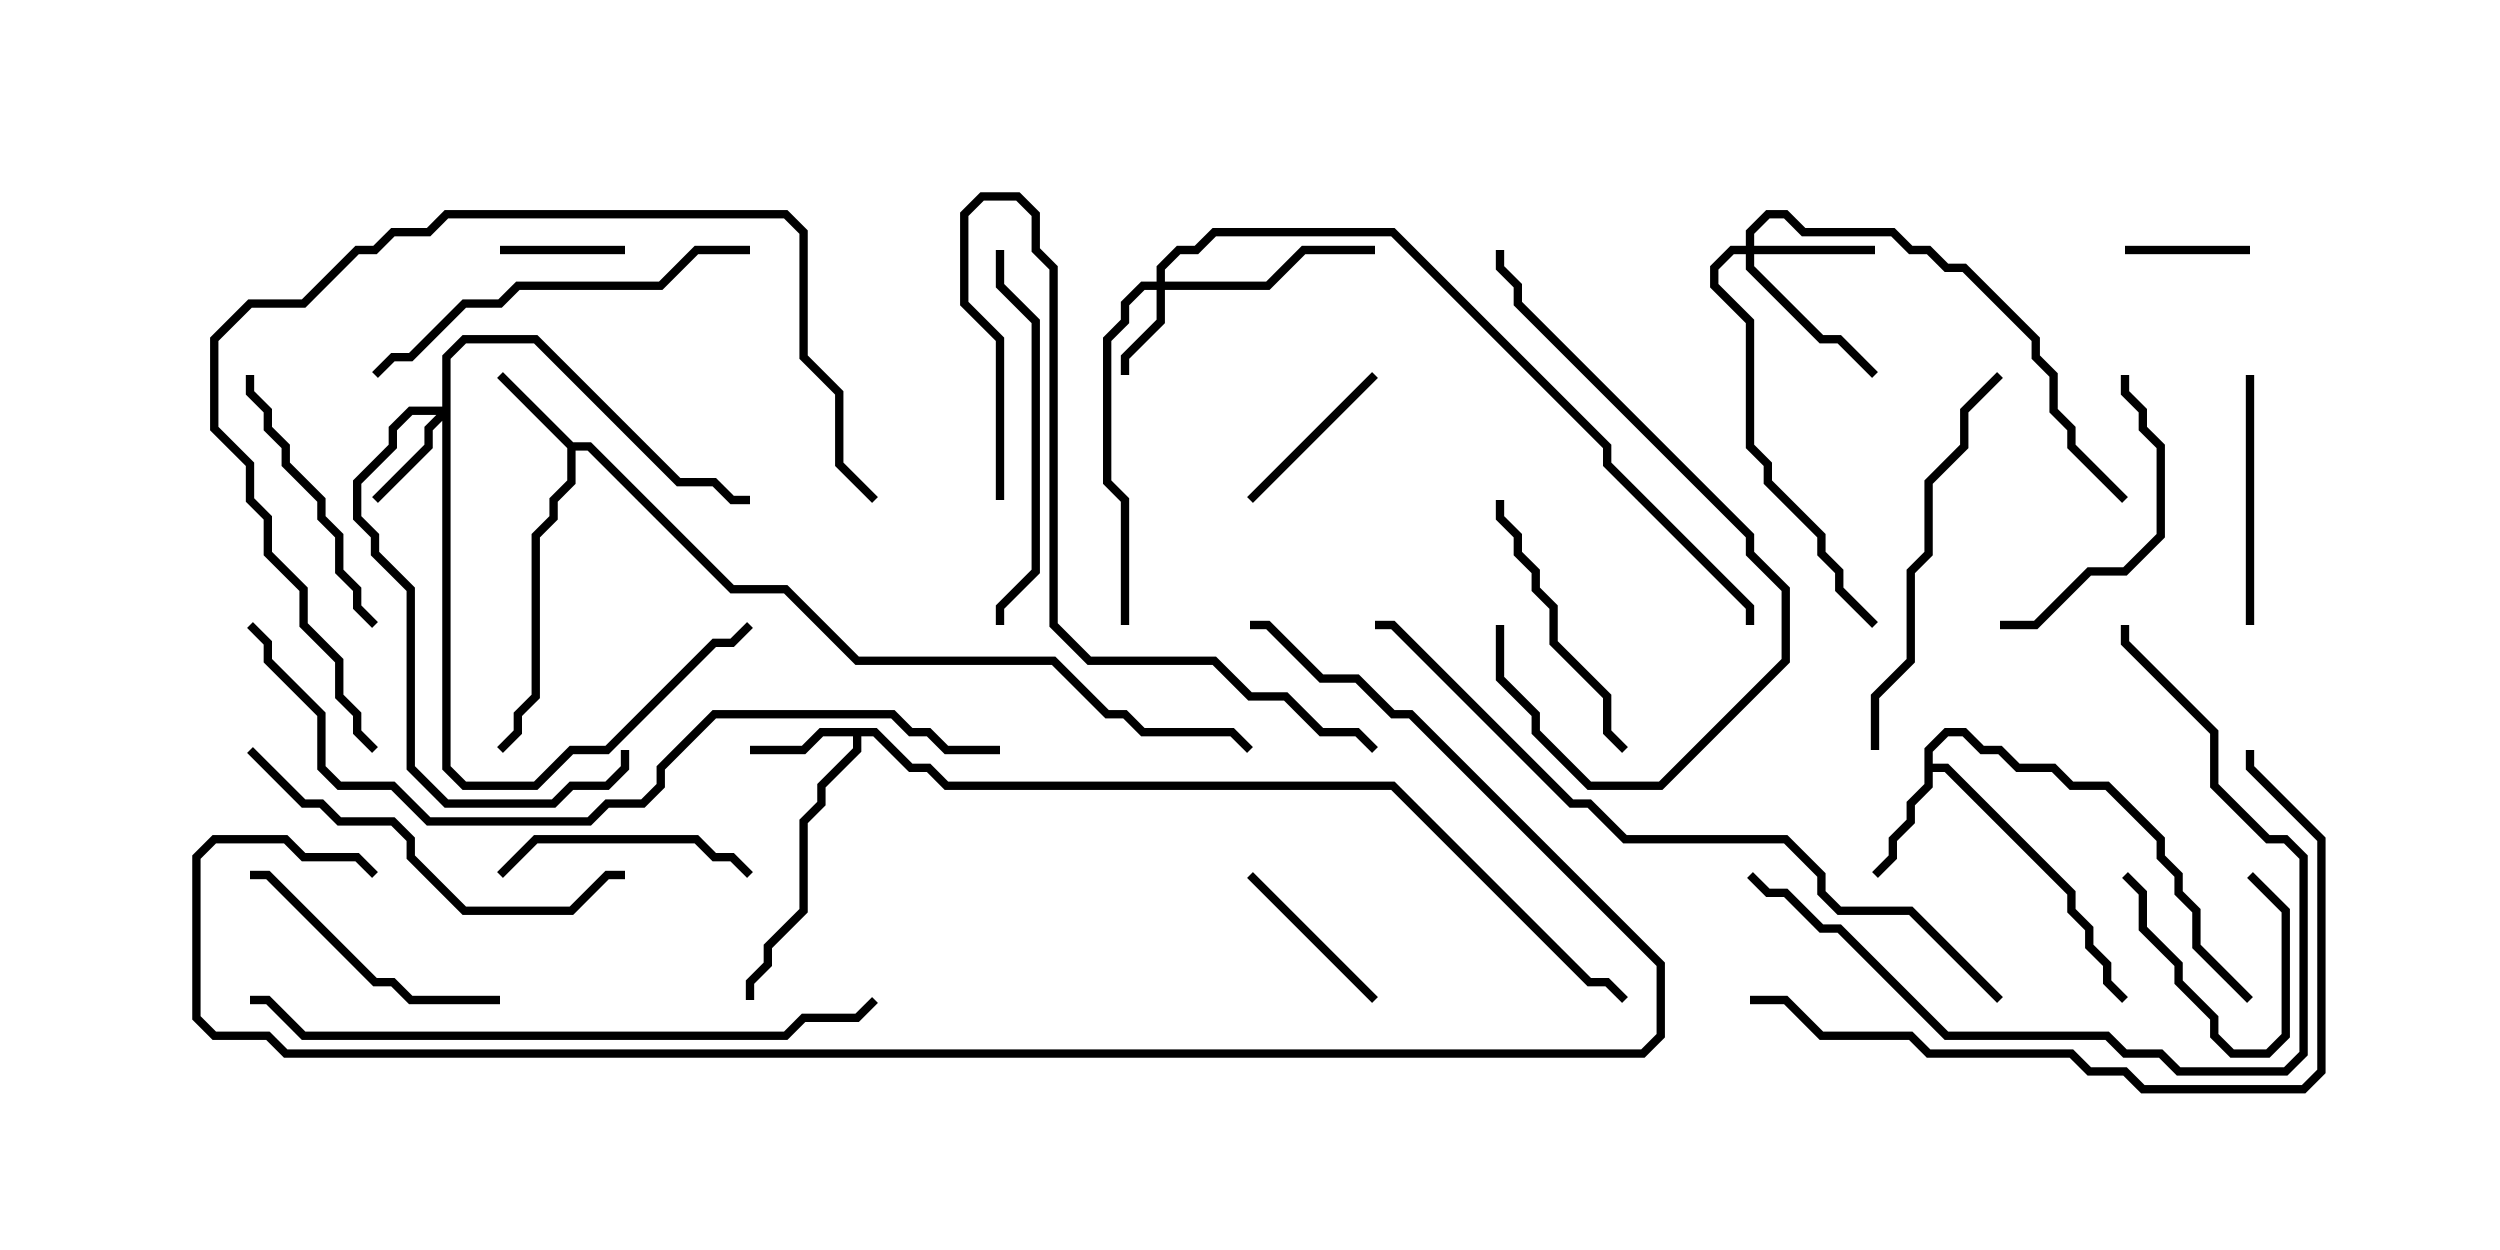<svg version="1.1" width="30" height="15" xmlns="http://www.w3.org/2000/svg"><path d="M6.878,5.307L7.092,5.307L8.806,7.021L9.449,7.021L10.306,7.879L12.664,7.879L13.306,8.521L13.521,8.521L13.735,8.736L14.806,8.736L15.035,8.965L14.965,9.035L14.765,8.836L13.694,8.836L13.479,8.621L13.265,8.621L12.622,7.979L10.265,7.979L9.408,7.121L8.765,7.121L7.051,5.407L6.907,5.407L6.907,5.806L6.693,6.021L6.693,6.235L6.479,6.449L6.479,8.378L6.264,8.592L6.264,8.806L6.035,9.035L5.965,8.965L6.164,8.765L6.164,8.551L6.379,8.336L6.379,6.408L6.593,6.194L6.593,5.979L6.807,5.765L6.807,5.378L5.965,4.535L6.035,4.465z" stroke="none"/><path d="M10.521,8.736L10.949,9.164L11.164,9.164L11.378,9.379L16.735,9.379L19.092,11.736L19.306,11.736L19.535,11.965L19.465,12.035L19.265,11.836L19.051,11.836L16.694,9.479L11.336,9.479L11.122,9.264L10.908,9.264L10.479,8.836L10.336,8.836L10.336,9.021L9.907,9.449L9.907,9.664L9.693,9.878L9.693,10.949L9.264,11.378L9.264,11.592L9.05,11.806L9.05,12L8.95,12L8.95,11.765L9.164,11.551L9.164,11.336L9.593,10.908L9.593,9.836L9.807,9.622L9.807,9.408L10.236,8.979L10.236,8.836L9.878,8.836L9.664,9.05L9,9.05L9,8.95L9.622,8.95L9.836,8.736z" stroke="none"/><path d="M23.093,8.979L23.336,8.736L23.592,8.736L23.806,8.95L24.021,8.95L24.235,9.164L24.664,9.164L24.878,9.379L25.306,9.379L25.979,10.051L25.979,10.265L26.193,10.479L26.193,10.694L26.407,10.908L26.407,11.336L27.035,11.965L26.965,12.035L26.307,11.378L26.307,10.949L26.093,10.735L26.093,10.521L25.879,10.306L25.879,10.092L25.265,9.479L24.836,9.479L24.622,9.264L24.194,9.264L23.979,9.05L23.765,9.05L23.551,8.836L23.378,8.836L23.193,9.021L23.193,9.164L23.378,9.164L24.907,10.694L24.907,10.908L25.121,11.122L25.121,11.336L25.336,11.551L25.336,11.765L25.535,11.965L25.465,12.035L25.236,11.806L25.236,11.592L25.021,11.378L25.021,11.164L24.807,10.949L24.807,10.735L23.336,9.264L23.193,9.264L23.193,9.449L22.979,9.664L22.979,9.878L22.764,10.092L22.764,10.306L22.535,10.535L22.465,10.465L22.664,10.265L22.664,10.051L22.879,9.836L22.879,9.622L23.093,9.408z" stroke="none"/><path d="M13.879,3.379L13.879,3.194L14.122,2.95L14.336,2.95L14.551,2.736L16.735,2.736L19.336,5.336L19.336,5.551L21.05,7.265L21.05,7.5L20.95,7.5L20.95,7.306L19.236,5.592L19.236,5.378L16.694,2.836L14.592,2.836L14.378,3.05L14.164,3.05L13.979,3.235L13.979,3.379L15.194,3.379L15.622,2.95L16.5,2.95L16.5,3.05L15.664,3.05L15.235,3.479L13.979,3.479L13.979,3.878L13.55,4.306L13.55,4.5L13.45,4.5L13.45,4.265L13.879,3.836L13.879,3.479L13.735,3.479L13.55,3.664L13.55,3.878L13.336,4.092L13.336,5.765L13.55,5.979L13.55,7.5L13.45,7.5L13.45,6.021L13.236,5.806L13.236,4.051L13.45,3.836L13.45,3.622L13.694,3.379z" stroke="none"/><path d="M5.307,4.879L5.307,4.265L5.551,4.021L6.449,4.021L8.164,5.736L8.592,5.736L8.806,5.95L9,5.95L9,6.05L8.765,6.05L8.551,5.836L8.122,5.836L6.408,4.121L5.592,4.121L5.407,4.306L5.407,9.194L5.592,9.379L6.408,9.379L6.836,8.95L7.265,8.95L8.551,7.664L8.765,7.664L8.965,7.465L9.035,7.535L8.806,7.764L8.592,7.764L7.306,9.05L6.878,9.05L6.449,9.479L5.551,9.479L5.307,9.235L5.307,5.049L5.193,5.164L5.193,5.378L4.535,6.035L4.465,5.965L5.093,5.336L5.093,5.122L5.236,4.979L4.949,4.979L4.764,5.164L4.764,5.378L4.336,5.806L4.336,6.194L4.55,6.408L4.55,6.622L4.979,7.051L4.979,9.194L5.378,9.593L6.622,9.593L6.836,9.379L7.265,9.379L7.45,9.194L7.45,9L7.55,9L7.55,9.235L7.306,9.479L6.878,9.479L6.664,9.693L5.336,9.693L4.879,9.235L4.879,7.092L4.45,6.664L4.45,6.449L4.236,6.235L4.236,5.765L4.664,5.336L4.664,5.122L4.908,4.879z" stroke="none"/><path d="M20.95,2.95L20.95,2.765L21.194,2.521L21.449,2.521L21.664,2.736L22.735,2.736L22.949,2.95L23.164,2.95L23.378,3.164L23.592,3.164L24.479,4.051L24.479,4.265L24.693,4.479L24.693,4.908L24.907,5.122L24.907,5.336L25.535,5.965L25.465,6.035L24.807,5.378L24.807,5.164L24.593,4.949L24.593,4.521L24.379,4.306L24.379,4.092L23.551,3.264L23.336,3.264L23.122,3.05L22.908,3.05L22.694,2.836L21.622,2.836L21.408,2.621L21.235,2.621L21.05,2.806L21.05,2.95L22.5,2.95L22.5,3.05L21.05,3.05L21.05,3.194L21.878,4.021L22.092,4.021L22.535,4.465L22.465,4.535L22.051,4.121L21.836,4.121L20.95,3.235L20.95,3.05L20.806,3.05L20.621,3.235L20.621,3.408L21.05,3.836L21.05,5.336L21.264,5.551L21.264,5.765L21.907,6.408L21.907,6.622L22.121,6.836L22.121,7.051L22.535,7.465L22.465,7.535L22.021,7.092L22.021,6.878L21.807,6.664L21.807,6.449L21.164,5.806L21.164,5.592L20.95,5.378L20.95,3.878L20.521,3.449L20.521,3.194L20.765,2.95z" stroke="none"/><path d="M27,2.95L27,3.05L25.5,3.05L25.5,2.95z" stroke="none"/><path d="M7.5,2.95L7.5,3.05L6,3.05L6,2.95z" stroke="none"/><path d="M26.965,10.535L27.035,10.465L27.479,10.908L27.479,12.449L27.235,12.693L26.765,12.693L26.521,12.449L26.521,12.235L26.093,11.806L26.093,11.592L25.664,11.164L25.664,10.735L25.465,10.535L25.535,10.465L25.764,10.694L25.764,11.122L26.193,11.551L26.193,11.765L26.621,12.194L26.621,12.408L26.806,12.593L27.194,12.593L27.379,12.408L27.379,10.949z" stroke="none"/><path d="M16.465,4.465L16.535,4.535L15.035,6.035L14.965,5.965z" stroke="none"/><path d="M14.965,10.535L15.035,10.465L16.535,11.965L16.465,12.035z" stroke="none"/><path d="M9.035,10.465L8.965,10.535L8.765,10.336L8.551,10.336L8.336,10.121L6.449,10.121L6.035,10.535L5.965,10.465L6.408,10.021L8.378,10.021L8.592,10.236L8.806,10.236z" stroke="none"/><path d="M26.95,4.5L27.05,4.5L27.05,7.5L26.95,7.5z" stroke="none"/><path d="M2.95,4.5L3.05,4.5L3.05,4.694L3.264,4.908L3.264,5.122L3.479,5.336L3.479,5.551L3.907,5.979L3.907,6.194L4.121,6.408L4.121,6.836L4.336,7.051L4.336,7.265L4.535,7.465L4.465,7.535L4.236,7.306L4.236,7.092L4.021,6.878L4.021,6.449L3.807,6.235L3.807,6.021L3.379,5.592L3.379,5.378L3.164,5.164L3.164,4.949L2.95,4.735z" stroke="none"/><path d="M17.95,6L18.05,6L18.05,6.194L18.264,6.408L18.264,6.622L18.479,6.836L18.479,7.051L18.693,7.265L18.693,7.694L19.336,8.336L19.336,8.765L19.535,8.965L19.465,9.035L19.236,8.806L19.236,8.378L18.593,7.735L18.593,7.306L18.379,7.092L18.379,6.878L18.164,6.664L18.164,6.449L17.95,6.235z" stroke="none"/><path d="M24,7.55L24,7.45L24.408,7.45L25.051,6.807L25.479,6.807L25.879,6.408L25.879,5.378L25.664,5.164L25.664,4.949L25.45,4.735L25.45,4.5L25.55,4.5L25.55,4.694L25.764,4.908L25.764,5.122L25.979,5.336L25.979,6.449L25.521,6.907L25.092,6.907L24.449,7.55z" stroke="none"/><path d="M6,11.95L6,12.05L4.908,12.05L4.694,11.836L4.479,11.836L3.194,10.55L3,10.55L3,10.45L3.235,10.45L4.521,11.736L4.735,11.736L4.949,11.95z" stroke="none"/><path d="M17.95,7.5L18.05,7.5L18.05,8.122L18.479,8.551L18.479,8.765L19.092,9.379L19.908,9.379L21.379,7.908L21.379,7.092L20.95,6.664L20.95,6.449L18.164,3.664L18.164,3.449L17.95,3.235L17.95,3L18.05,3L18.05,3.194L18.264,3.408L18.264,3.622L21.05,6.408L21.05,6.622L21.479,7.051L21.479,7.949L19.949,9.479L19.051,9.479L18.379,8.806L18.379,8.592L17.95,8.164z" stroke="none"/><path d="M11.95,3L12.05,3L12.05,3.408L12.479,3.836L12.479,6.878L12.05,7.306L12.05,7.5L11.95,7.5L11.95,7.265L12.379,6.836L12.379,3.878L11.95,3.449z" stroke="none"/><path d="M9,2.95L9,3.05L8.378,3.05L7.949,3.479L6.235,3.479L6.021,3.693L5.592,3.693L4.949,4.336L4.735,4.336L4.535,4.535L4.465,4.465L4.694,4.236L4.908,4.236L5.551,3.593L5.979,3.593L6.194,3.379L7.908,3.379L8.336,2.95z" stroke="none"/><path d="M23.965,4.465L24.035,4.535L23.621,4.949L23.621,5.378L23.193,5.806L23.193,6.664L22.979,6.878L22.979,7.949L22.55,8.378L22.55,9L22.45,9L22.45,8.336L22.879,7.908L22.879,6.836L23.093,6.622L23.093,5.765L23.521,5.336L23.521,4.908z" stroke="none"/><path d="M2.965,9.035L3.035,8.965L3.664,9.593L3.878,9.593L4.092,9.807L4.735,9.807L4.979,10.051L4.979,10.265L5.592,10.879L6.836,10.879L7.265,10.45L7.5,10.45L7.5,10.55L7.306,10.55L6.878,10.979L5.551,10.979L4.879,10.306L4.879,10.092L4.694,9.907L4.051,9.907L3.836,9.693L3.622,9.693z" stroke="none"/><path d="M12.05,6L11.95,6L11.95,4.092L11.521,3.664L11.521,2.551L11.765,2.307L12.235,2.307L12.479,2.551L12.479,2.979L12.693,3.194L12.693,7.479L13.092,7.879L14.592,7.879L15.021,8.307L15.449,8.307L15.878,8.736L16.306,8.736L16.535,8.965L16.465,9.035L16.265,8.836L15.836,8.836L15.408,8.407L14.979,8.407L14.551,7.979L13.051,7.979L12.593,7.521L12.593,3.235L12.379,3.021L12.379,2.592L12.194,2.407L11.806,2.407L11.621,2.592L11.621,3.622L12.05,4.051z" stroke="none"/><path d="M20.965,10.535L21.035,10.465L21.235,10.664L21.449,10.664L21.878,11.093L22.092,11.093L23.378,12.379L25.306,12.379L25.521,12.593L25.949,12.593L26.164,12.807L27.408,12.807L27.593,12.622L27.593,10.306L27.408,10.121L27.194,10.121L26.521,9.449L26.521,8.806L25.45,7.735L25.45,7.5L25.55,7.5L25.55,7.694L26.621,8.765L26.621,9.408L27.235,10.021L27.449,10.021L27.693,10.265L27.693,12.664L27.449,12.907L26.122,12.907L25.908,12.693L25.479,12.693L25.265,12.479L23.336,12.479L22.051,11.193L21.836,11.193L21.408,10.764L21.194,10.764z" stroke="none"/><path d="M4.535,8.965L4.465,9.035L4.236,8.806L4.236,8.592L4.021,8.378L4.021,7.949L3.593,7.521L3.593,7.092L3.164,6.664L3.164,6.235L2.95,6.021L2.95,5.592L2.521,5.164L2.521,4.051L2.979,3.593L3.622,3.593L4.265,2.95L4.479,2.95L4.694,2.736L5.122,2.736L5.336,2.521L9.449,2.521L9.693,2.765L9.693,4.265L10.121,4.694L10.121,5.551L10.535,5.965L10.465,6.035L10.021,5.592L10.021,4.735L9.593,4.306L9.593,2.806L9.408,2.621L5.378,2.621L5.164,2.836L4.735,2.836L4.521,3.05L4.306,3.05L3.664,3.693L3.021,3.693L2.621,4.092L2.621,5.122L3.05,5.551L3.05,5.979L3.264,6.194L3.264,6.622L3.693,7.051L3.693,7.479L4.121,7.908L4.121,8.336L4.336,8.551L4.336,8.765z" stroke="none"/><path d="M21,12.05L21,11.95L21.449,11.95L21.878,12.379L22.949,12.379L23.164,12.593L24.878,12.593L25.092,12.807L25.521,12.807L25.735,13.021L27.622,13.021L27.807,12.836L27.807,10.092L26.95,9.235L26.95,9L27.05,9L27.05,9.194L27.907,10.051L27.907,12.878L27.664,13.121L25.694,13.121L25.479,12.907L25.051,12.907L24.836,12.693L23.122,12.693L22.908,12.479L21.836,12.479L21.408,12.05z" stroke="none"/><path d="M10.465,11.965L10.535,12.035L10.306,12.264L9.664,12.264L9.449,12.479L3.622,12.479L3.194,12.05L3,12.05L3,11.95L3.235,11.95L3.664,12.379L9.408,12.379L9.622,12.164L10.265,12.164z" stroke="none"/><path d="M24.035,11.965L23.965,12.035L22.908,10.979L22.051,10.979L21.807,10.735L21.807,10.521L21.408,10.121L19.479,10.121L19.051,9.693L18.836,9.693L16.694,7.55L16.5,7.55L16.5,7.45L16.735,7.45L18.878,9.593L19.092,9.593L19.521,10.021L21.449,10.021L21.907,10.479L21.907,10.694L22.092,10.879L22.949,10.879z" stroke="none"/><path d="M12,8.95L12,9.05L11.336,9.05L11.122,8.836L10.908,8.836L10.694,8.621L8.592,8.621L7.979,9.235L7.979,9.449L7.735,9.693L7.306,9.693L7.092,9.907L5.122,9.907L4.694,9.479L4.051,9.479L3.807,9.235L3.807,8.592L3.164,7.949L3.164,7.735L2.965,7.535L3.035,7.465L3.264,7.694L3.264,7.908L3.907,8.551L3.907,9.194L4.092,9.379L4.735,9.379L5.164,9.807L7.051,9.807L7.265,9.593L7.694,9.593L7.879,9.408L7.879,9.194L8.551,8.521L10.735,8.521L10.949,8.736L11.164,8.736L11.378,8.95z" stroke="none"/><path d="M4.535,10.465L4.465,10.535L4.265,10.336L3.622,10.336L3.408,10.121L2.592,10.121L2.407,10.306L2.407,12.194L2.592,12.379L3.235,12.379L3.449,12.593L19.694,12.593L19.879,12.408L19.879,11.592L16.908,8.621L16.694,8.621L16.265,8.193L15.836,8.193L15.194,7.55L15,7.55L15,7.45L15.235,7.45L15.878,8.093L16.306,8.093L16.735,8.521L16.949,8.521L19.979,11.551L19.979,12.449L19.735,12.693L3.408,12.693L3.194,12.479L2.551,12.479L2.307,12.235L2.307,10.265L2.551,10.021L3.449,10.021L3.664,10.236L4.306,10.236z" stroke="none"/></svg>